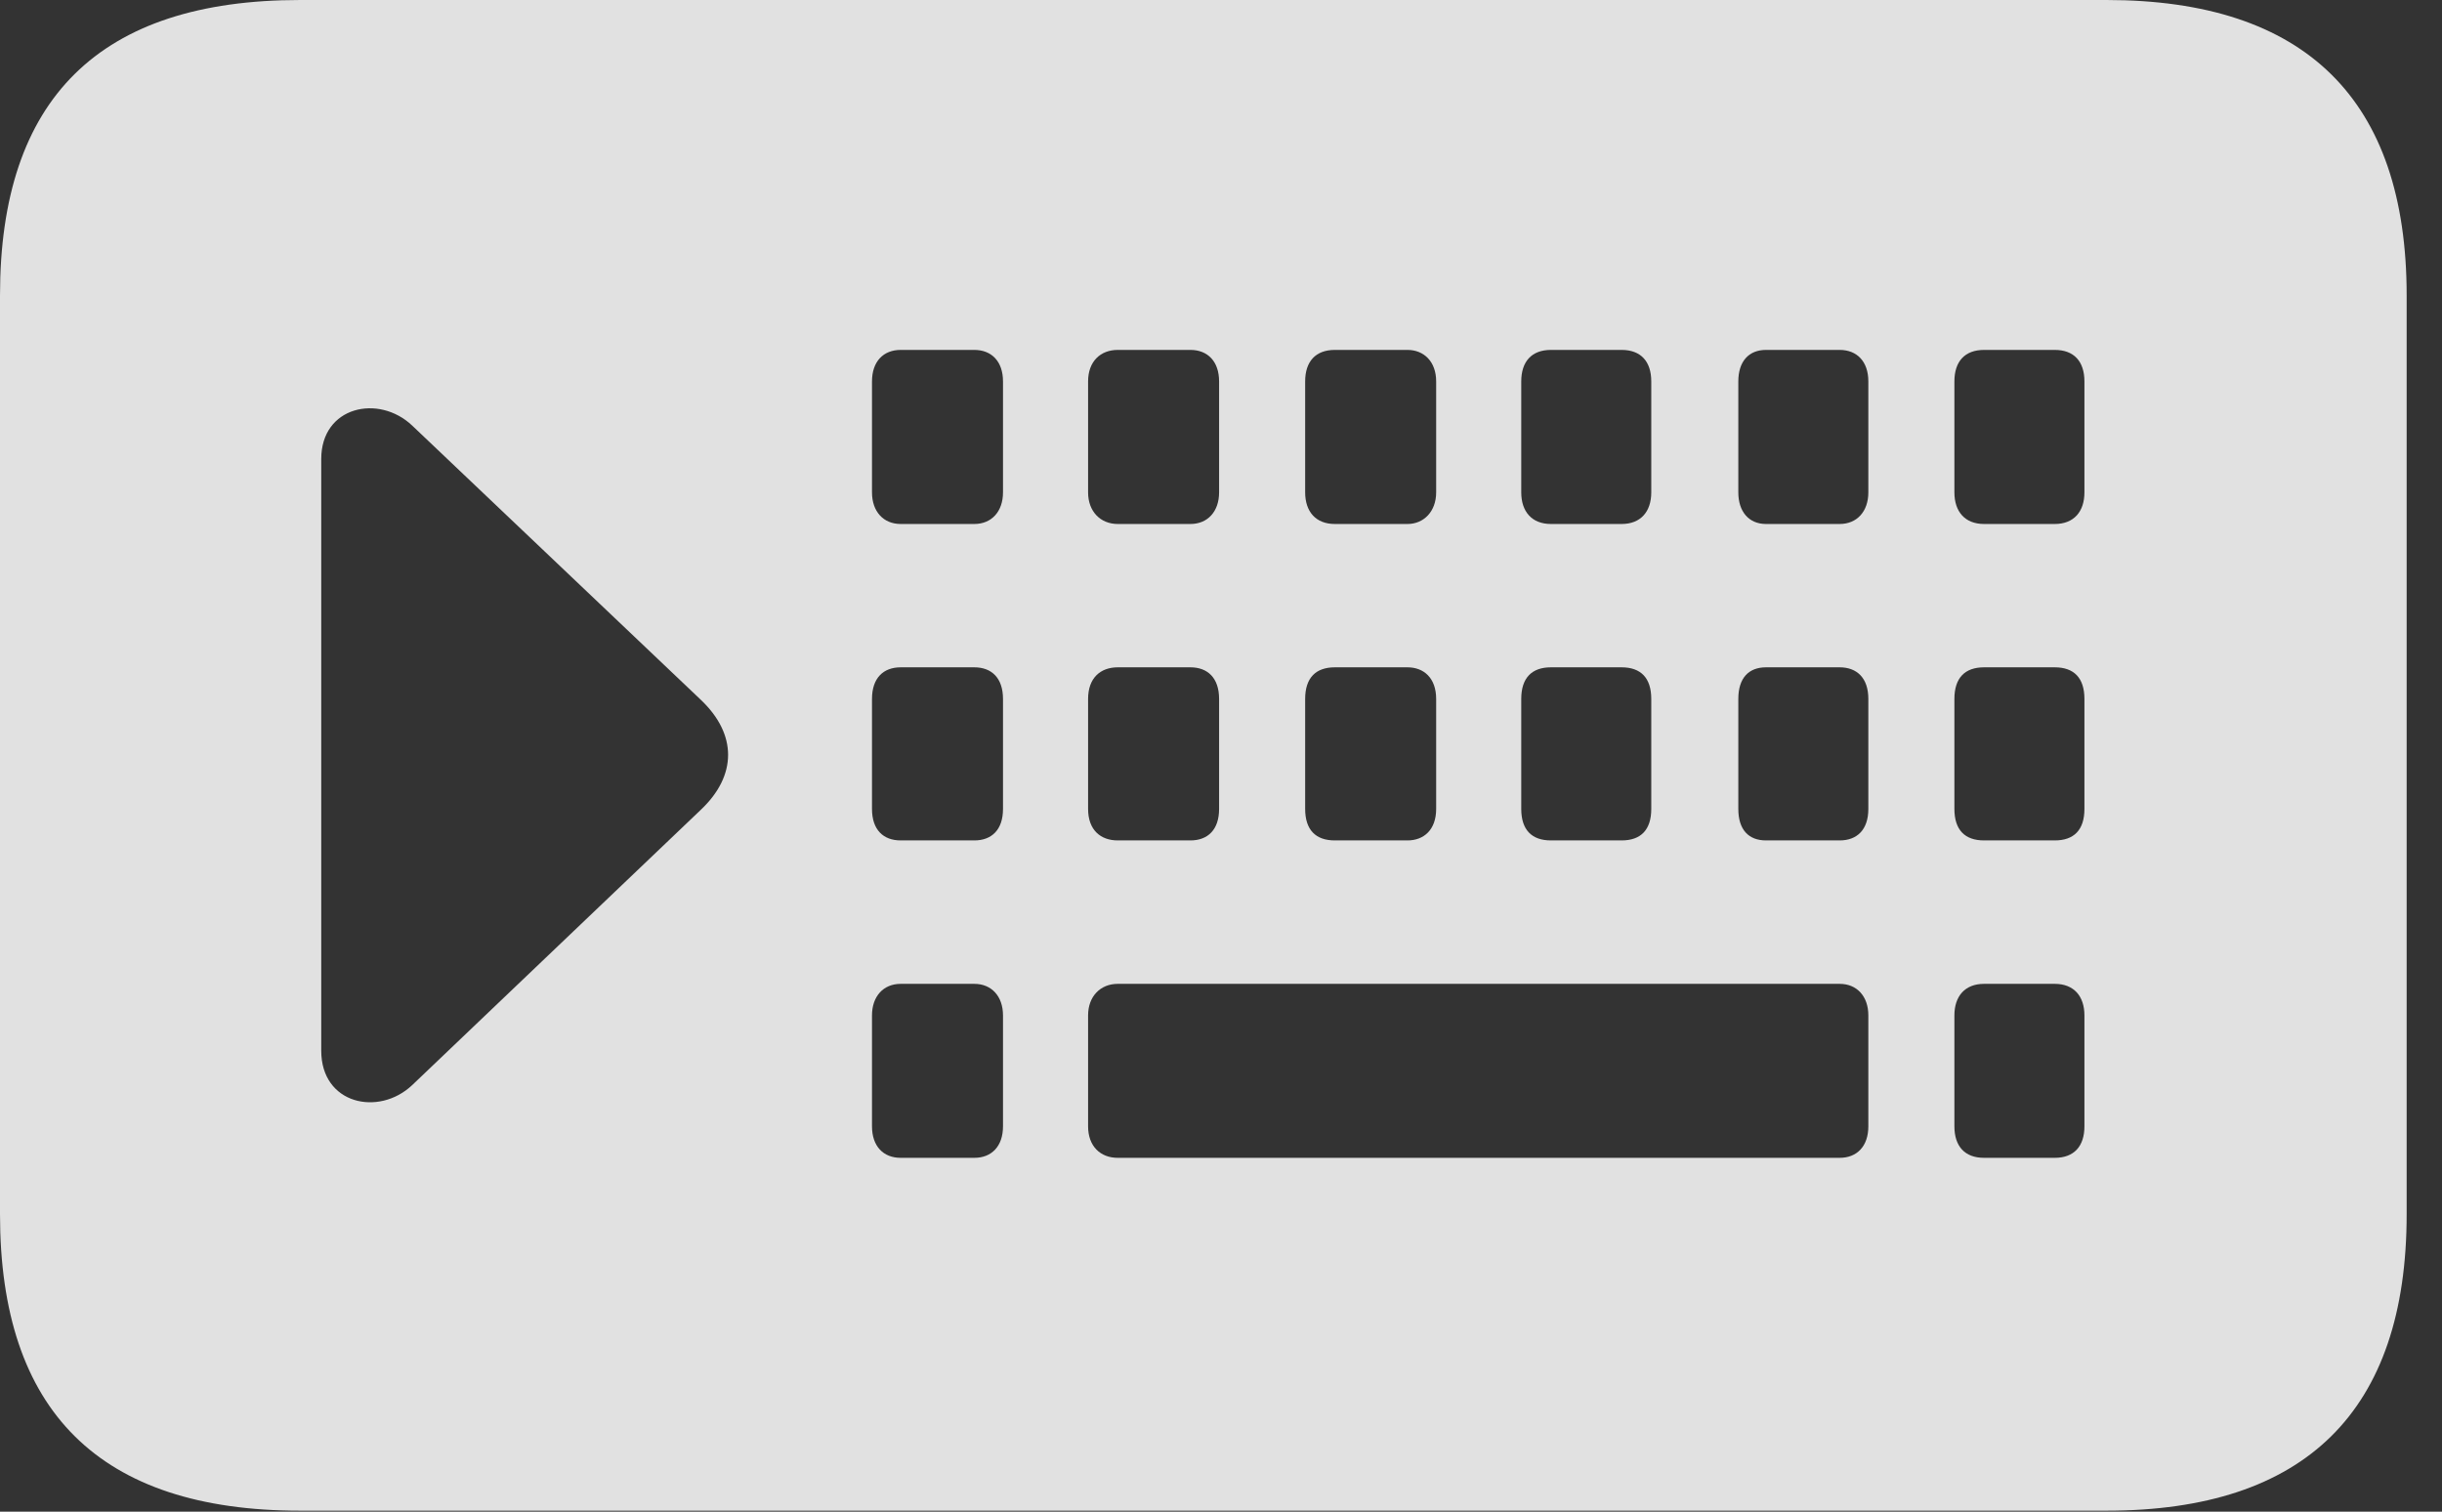 <?xml version="1.0" encoding="UTF-8"?>
<!--Generator: Apple Native CoreSVG 341-->
<!DOCTYPE svg
PUBLIC "-//W3C//DTD SVG 1.1//EN"
       "http://www.w3.org/Graphics/SVG/1.1/DTD/svg11.dtd">
<svg version="1.1" xmlns="http://www.w3.org/2000/svg" xmlns:xlink="http://www.w3.org/1999/xlink" viewBox="0 0 24.941 15.44">
 <rect x="0" y="0" width="24.941" height="15.44" fill="#333333" stroke="none"/>
 <g>
  <rect height="15.44" opacity="0" width="24.941" x="0" y="0"/>
  <path d="M24.58 3.018L24.58 12.402C24.58 14.414 23.545 15.43 21.514 15.43L3.066 15.43C1.016 15.43 0 14.414 0 12.402L0 3.018C0 1.006 1.016 0 3.066 0L21.514 0C23.545 0 24.58 1.016 24.58 3.018ZM9.199 10.049C9.023 10.049 8.906 10.176 8.906 10.371L8.906 11.504C8.906 11.709 9.023 11.826 9.199 11.826L9.951 11.826C10.127 11.826 10.244 11.709 10.244 11.504L10.244 10.371C10.244 10.176 10.127 10.049 9.951 10.049ZM11.416 10.049C11.24 10.049 11.113 10.176 11.113 10.371L11.113 11.504C11.113 11.709 11.24 11.826 11.416 11.826L18.789 11.826C18.965 11.826 19.082 11.709 19.082 11.504L19.082 10.371C19.082 10.176 18.965 10.049 18.789 10.049ZM20.264 10.049C20.068 10.049 19.961 10.176 19.961 10.371L19.961 11.504C19.961 11.709 20.068 11.826 20.264 11.826L20.986 11.826C21.182 11.826 21.289 11.709 21.289 11.504L21.289 10.371C21.289 10.176 21.182 10.049 20.986 10.049ZM3.281 4.688L3.281 10.732C3.281 11.279 3.867 11.406 4.209 11.084L7.158 8.271C7.529 7.92 7.529 7.5 7.158 7.148L4.209 4.346C3.867 4.023 3.281 4.15 3.281 4.688ZM9.199 6.816C9.023 6.816 8.906 6.924 8.906 7.139L8.906 8.262C8.906 8.477 9.023 8.584 9.199 8.584L9.951 8.584C10.127 8.584 10.244 8.477 10.244 8.262L10.244 7.139C10.244 6.924 10.127 6.816 9.951 6.816ZM11.416 6.816C11.24 6.816 11.113 6.924 11.113 7.139L11.113 8.262C11.113 8.477 11.24 8.584 11.416 8.584L12.158 8.584C12.334 8.584 12.451 8.477 12.451 8.262L12.451 7.139C12.451 6.924 12.334 6.816 12.158 6.816ZM13.633 6.816C13.438 6.816 13.33 6.924 13.33 7.139L13.33 8.262C13.33 8.477 13.438 8.584 13.633 8.584L14.375 8.584C14.541 8.584 14.668 8.477 14.668 8.262L14.668 7.139C14.668 6.924 14.541 6.816 14.375 6.816ZM15.84 6.816C15.645 6.816 15.537 6.924 15.537 7.139L15.537 8.262C15.537 8.477 15.645 8.584 15.84 8.584L16.562 8.584C16.758 8.584 16.865 8.477 16.865 8.262L16.865 7.139C16.865 6.924 16.758 6.816 16.562 6.816ZM18.037 6.816C17.861 6.816 17.754 6.924 17.754 7.139L17.754 8.262C17.754 8.477 17.861 8.584 18.037 8.584L18.789 8.584C18.965 8.584 19.082 8.477 19.082 8.262L19.082 7.139C19.082 6.924 18.965 6.816 18.789 6.816ZM20.264 6.816C20.068 6.816 19.961 6.924 19.961 7.139L19.961 8.262C19.961 8.477 20.068 8.584 20.264 8.584L20.986 8.584C21.182 8.584 21.289 8.477 21.289 8.262L21.289 7.139C21.289 6.924 21.182 6.816 20.986 6.816ZM9.199 3.574C9.023 3.574 8.906 3.691 8.906 3.896L8.906 5.029C8.906 5.225 9.023 5.352 9.199 5.352L9.951 5.352C10.127 5.352 10.244 5.225 10.244 5.029L10.244 3.896C10.244 3.691 10.127 3.574 9.951 3.574ZM11.416 3.574C11.24 3.574 11.113 3.691 11.113 3.896L11.113 5.029C11.113 5.225 11.24 5.352 11.416 5.352L12.158 5.352C12.334 5.352 12.451 5.225 12.451 5.029L12.451 3.896C12.451 3.691 12.334 3.574 12.158 3.574ZM13.633 3.574C13.438 3.574 13.33 3.691 13.33 3.896L13.33 5.029C13.33 5.225 13.438 5.352 13.633 5.352L14.375 5.352C14.541 5.352 14.668 5.225 14.668 5.029L14.668 3.896C14.668 3.691 14.541 3.574 14.375 3.574ZM15.84 3.574C15.645 3.574 15.537 3.691 15.537 3.896L15.537 5.029C15.537 5.225 15.645 5.352 15.84 5.352L16.562 5.352C16.758 5.352 16.865 5.225 16.865 5.029L16.865 3.896C16.865 3.691 16.758 3.574 16.562 3.574ZM18.037 3.574C17.861 3.574 17.754 3.691 17.754 3.896L17.754 5.029C17.754 5.225 17.861 5.352 18.037 5.352L18.789 5.352C18.965 5.352 19.082 5.225 19.082 5.029L19.082 3.896C19.082 3.691 18.965 3.574 18.789 3.574ZM20.264 3.574C20.068 3.574 19.961 3.691 19.961 3.896L19.961 5.029C19.961 5.225 20.068 5.352 20.264 5.352L20.986 5.352C21.182 5.352 21.289 5.225 21.289 5.029L21.289 3.896C21.289 3.691 21.182 3.574 20.986 3.574Z" fill="white" fill-opacity="0.85"/>
 </g>
</svg>
